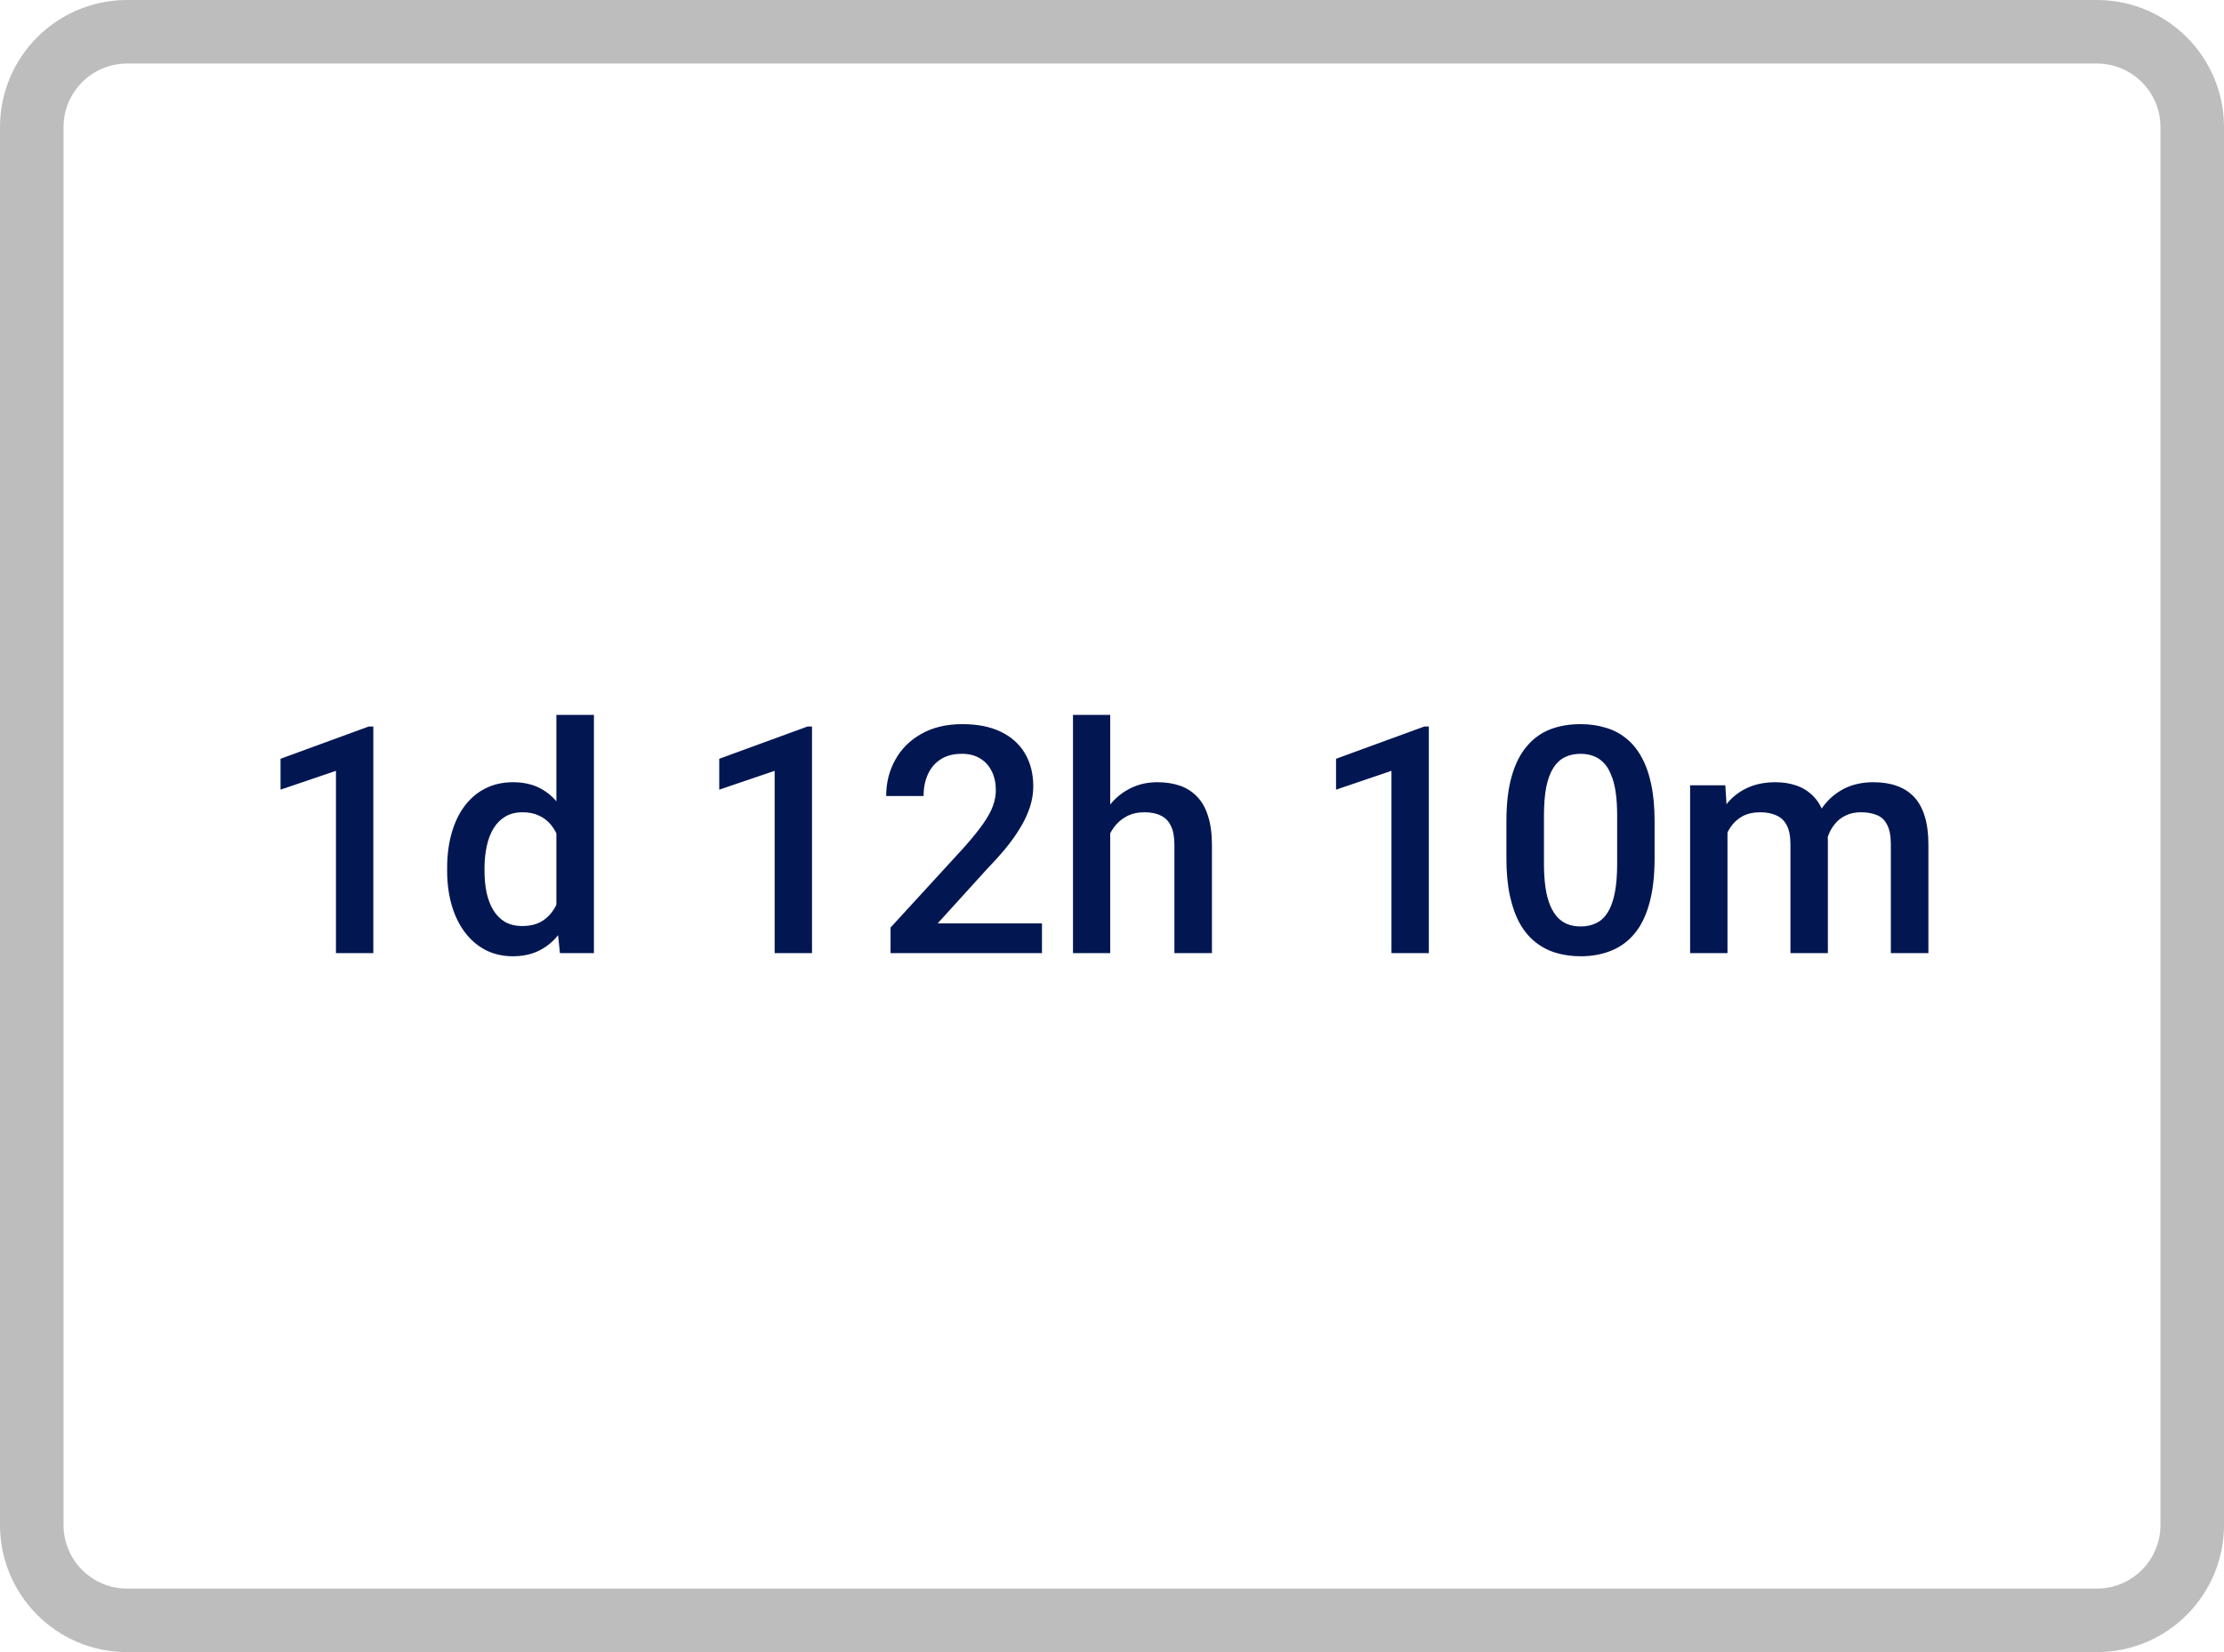 <svg width="35" height="26" viewBox="0 0 35 26" fill="none" xmlns="http://www.w3.org/2000/svg">
<g clip-path="url(#clip0_307_73)">
<path d="M33 0.5H2C1.172 0.5 0.5 1.172 0.5 2V24C0.5 24.828 1.172 25.5 2 25.5H33C33.828 25.5 34.5 24.828 34.5 24V2C34.5 1.172 33.828 0.5 33 0.5Z" stroke="black" stroke-opacity="0.26"/>
<path d="M5.875 11.433V15H5.287V12.131L4.415 12.427V11.941L5.804 11.433H5.875ZM8.756 14.453V11.25H9.347V15H8.812L8.756 14.453ZM7.037 13.709V13.657C7.037 13.457 7.061 13.275 7.108 13.11C7.155 12.944 7.223 12.802 7.313 12.683C7.403 12.563 7.512 12.471 7.64 12.407C7.769 12.342 7.914 12.31 8.075 12.31C8.234 12.31 8.374 12.341 8.495 12.402C8.615 12.464 8.718 12.553 8.802 12.668C8.887 12.782 8.954 12.919 9.005 13.079C9.055 13.236 9.091 13.412 9.112 13.606V13.77C9.091 13.958 9.055 14.131 9.005 14.287C8.954 14.443 8.887 14.579 8.802 14.692C8.718 14.806 8.614 14.894 8.492 14.956C8.372 15.018 8.231 15.049 8.07 15.049C7.91 15.049 7.766 15.015 7.638 14.949C7.511 14.882 7.403 14.788 7.313 14.668C7.223 14.547 7.155 14.406 7.108 14.243C7.061 14.079 7.037 13.901 7.037 13.709ZM7.625 13.657V13.709C7.625 13.829 7.636 13.941 7.657 14.045C7.68 14.15 7.715 14.242 7.762 14.321C7.809 14.399 7.87 14.461 7.945 14.507C8.022 14.551 8.113 14.573 8.219 14.573C8.352 14.573 8.462 14.543 8.548 14.485C8.635 14.426 8.702 14.347 8.751 14.248C8.801 14.147 8.836 14.035 8.854 13.911V13.469C8.844 13.373 8.823 13.284 8.792 13.201C8.763 13.118 8.723 13.045 8.673 12.983C8.622 12.92 8.56 12.871 8.485 12.837C8.412 12.801 8.325 12.783 8.224 12.783C8.116 12.783 8.025 12.806 7.95 12.852C7.875 12.897 7.813 12.96 7.765 13.04C7.717 13.119 7.682 13.212 7.66 13.318C7.637 13.424 7.625 13.537 7.625 13.657ZM12.779 11.433V15H12.191V12.131L11.319 12.427V11.941L12.709 11.433H12.779ZM16.398 14.531V15H14.015V14.597L15.172 13.335C15.299 13.192 15.399 13.068 15.472 12.964C15.545 12.86 15.597 12.766 15.626 12.683C15.657 12.598 15.672 12.516 15.672 12.437C15.672 12.324 15.651 12.226 15.609 12.141C15.568 12.055 15.508 11.987 15.428 11.938C15.348 11.888 15.252 11.863 15.138 11.863C15.006 11.863 14.895 11.891 14.806 11.948C14.716 12.005 14.649 12.084 14.603 12.185C14.557 12.284 14.535 12.398 14.535 12.527H13.946C13.946 12.32 13.993 12.131 14.088 11.96C14.182 11.788 14.319 11.651 14.498 11.55C14.677 11.448 14.893 11.396 15.145 11.396C15.383 11.396 15.585 11.436 15.751 11.516C15.916 11.596 16.043 11.709 16.129 11.855C16.217 12.002 16.261 12.175 16.261 12.376C16.261 12.486 16.243 12.596 16.207 12.705C16.171 12.814 16.12 12.923 16.053 13.032C15.988 13.14 15.911 13.248 15.821 13.357C15.732 13.464 15.633 13.573 15.526 13.684L14.757 14.531H16.398ZM17.472 11.25V15H16.886V11.25H17.472ZM17.369 13.582L17.179 13.579C17.18 13.397 17.206 13.228 17.254 13.074C17.305 12.919 17.375 12.785 17.464 12.671C17.555 12.555 17.665 12.467 17.791 12.405C17.919 12.341 18.059 12.31 18.214 12.31C18.344 12.31 18.461 12.328 18.565 12.363C18.671 12.399 18.762 12.457 18.839 12.537C18.915 12.615 18.973 12.717 19.012 12.844C19.053 12.97 19.073 13.123 19.073 13.303V15H18.482V13.298C18.482 13.171 18.464 13.07 18.426 12.996C18.39 12.921 18.338 12.867 18.268 12.835C18.198 12.8 18.112 12.783 18.011 12.783C17.905 12.783 17.812 12.804 17.73 12.847C17.651 12.889 17.584 12.947 17.53 13.02C17.477 13.093 17.436 13.178 17.408 13.274C17.382 13.37 17.369 13.473 17.369 13.582ZM22.486 11.433V15H21.898V12.131L21.026 12.427V11.941L22.416 11.433H22.486ZM26.039 12.925V13.506C26.039 13.784 26.011 14.022 25.956 14.219C25.902 14.414 25.824 14.573 25.721 14.695C25.619 14.817 25.496 14.906 25.352 14.963C25.211 15.02 25.052 15.049 24.877 15.049C24.736 15.049 24.606 15.031 24.486 14.995C24.367 14.959 24.26 14.903 24.164 14.827C24.067 14.75 23.985 14.652 23.917 14.531C23.85 14.409 23.798 14.264 23.761 14.094C23.725 13.925 23.707 13.729 23.707 13.506V12.925C23.707 12.645 23.735 12.409 23.79 12.217C23.845 12.023 23.924 11.866 24.027 11.746C24.129 11.623 24.252 11.535 24.393 11.479C24.536 11.424 24.696 11.396 24.872 11.396C25.013 11.396 25.143 11.414 25.262 11.45C25.383 11.484 25.49 11.539 25.584 11.614C25.68 11.689 25.762 11.786 25.829 11.907C25.897 12.026 25.949 12.17 25.985 12.339C26.021 12.507 26.039 12.702 26.039 12.925ZM25.45 13.589V12.837C25.45 12.695 25.442 12.571 25.426 12.463C25.41 12.354 25.385 12.262 25.352 12.188C25.322 12.111 25.283 12.049 25.235 12.002C25.188 11.953 25.134 11.918 25.074 11.897C25.014 11.874 24.947 11.863 24.872 11.863C24.78 11.863 24.699 11.881 24.627 11.916C24.556 11.951 24.496 12.006 24.447 12.082C24.398 12.159 24.36 12.26 24.334 12.385C24.31 12.509 24.298 12.659 24.298 12.837V13.589C24.298 13.732 24.306 13.858 24.322 13.967C24.338 14.076 24.363 14.17 24.395 14.248C24.428 14.325 24.467 14.388 24.513 14.438C24.56 14.487 24.614 14.523 24.674 14.546C24.736 14.569 24.803 14.58 24.877 14.58C24.969 14.58 25.051 14.562 25.123 14.526C25.195 14.491 25.255 14.434 25.304 14.355C25.352 14.276 25.389 14.172 25.414 14.045C25.438 13.918 25.45 13.766 25.45 13.589ZM27.186 12.896V15H26.598V12.358H27.152L27.186 12.896ZM27.091 13.582L26.891 13.579C26.891 13.397 26.913 13.228 26.959 13.074C27.005 12.919 27.071 12.785 27.159 12.671C27.247 12.555 27.356 12.467 27.486 12.405C27.618 12.341 27.77 12.31 27.943 12.31C28.063 12.31 28.173 12.328 28.273 12.363C28.373 12.398 28.46 12.452 28.534 12.527C28.609 12.602 28.666 12.698 28.705 12.815C28.745 12.932 28.766 13.074 28.766 13.24V15H28.177V13.291C28.177 13.162 28.158 13.062 28.119 12.988C28.081 12.915 28.027 12.863 27.955 12.832C27.885 12.8 27.801 12.783 27.704 12.783C27.593 12.783 27.498 12.804 27.42 12.847C27.344 12.889 27.281 12.947 27.232 13.02C27.184 13.093 27.148 13.178 27.125 13.274C27.102 13.37 27.091 13.473 27.091 13.582ZM28.729 13.425L28.453 13.486C28.453 13.327 28.475 13.176 28.519 13.035C28.565 12.891 28.631 12.766 28.717 12.659C28.805 12.55 28.913 12.464 29.041 12.402C29.17 12.341 29.317 12.31 29.483 12.31C29.619 12.31 29.739 12.328 29.845 12.366C29.952 12.402 30.043 12.459 30.118 12.537C30.193 12.615 30.25 12.716 30.289 12.842C30.328 12.966 30.348 13.115 30.348 13.291V15H29.757V13.289C29.757 13.155 29.737 13.052 29.698 12.979C29.661 12.905 29.607 12.855 29.537 12.827C29.467 12.798 29.383 12.783 29.286 12.783C29.195 12.783 29.114 12.8 29.044 12.835C28.976 12.867 28.918 12.913 28.871 12.974C28.823 13.032 28.788 13.1 28.763 13.176C28.74 13.253 28.729 13.336 28.729 13.425Z" fill="#021752"/>
</g>
<defs>
<clipPath id="clip0_307_73">
<rect width="35" height="26" fill="white"/>
</clipPath>
</defs>
</svg>
